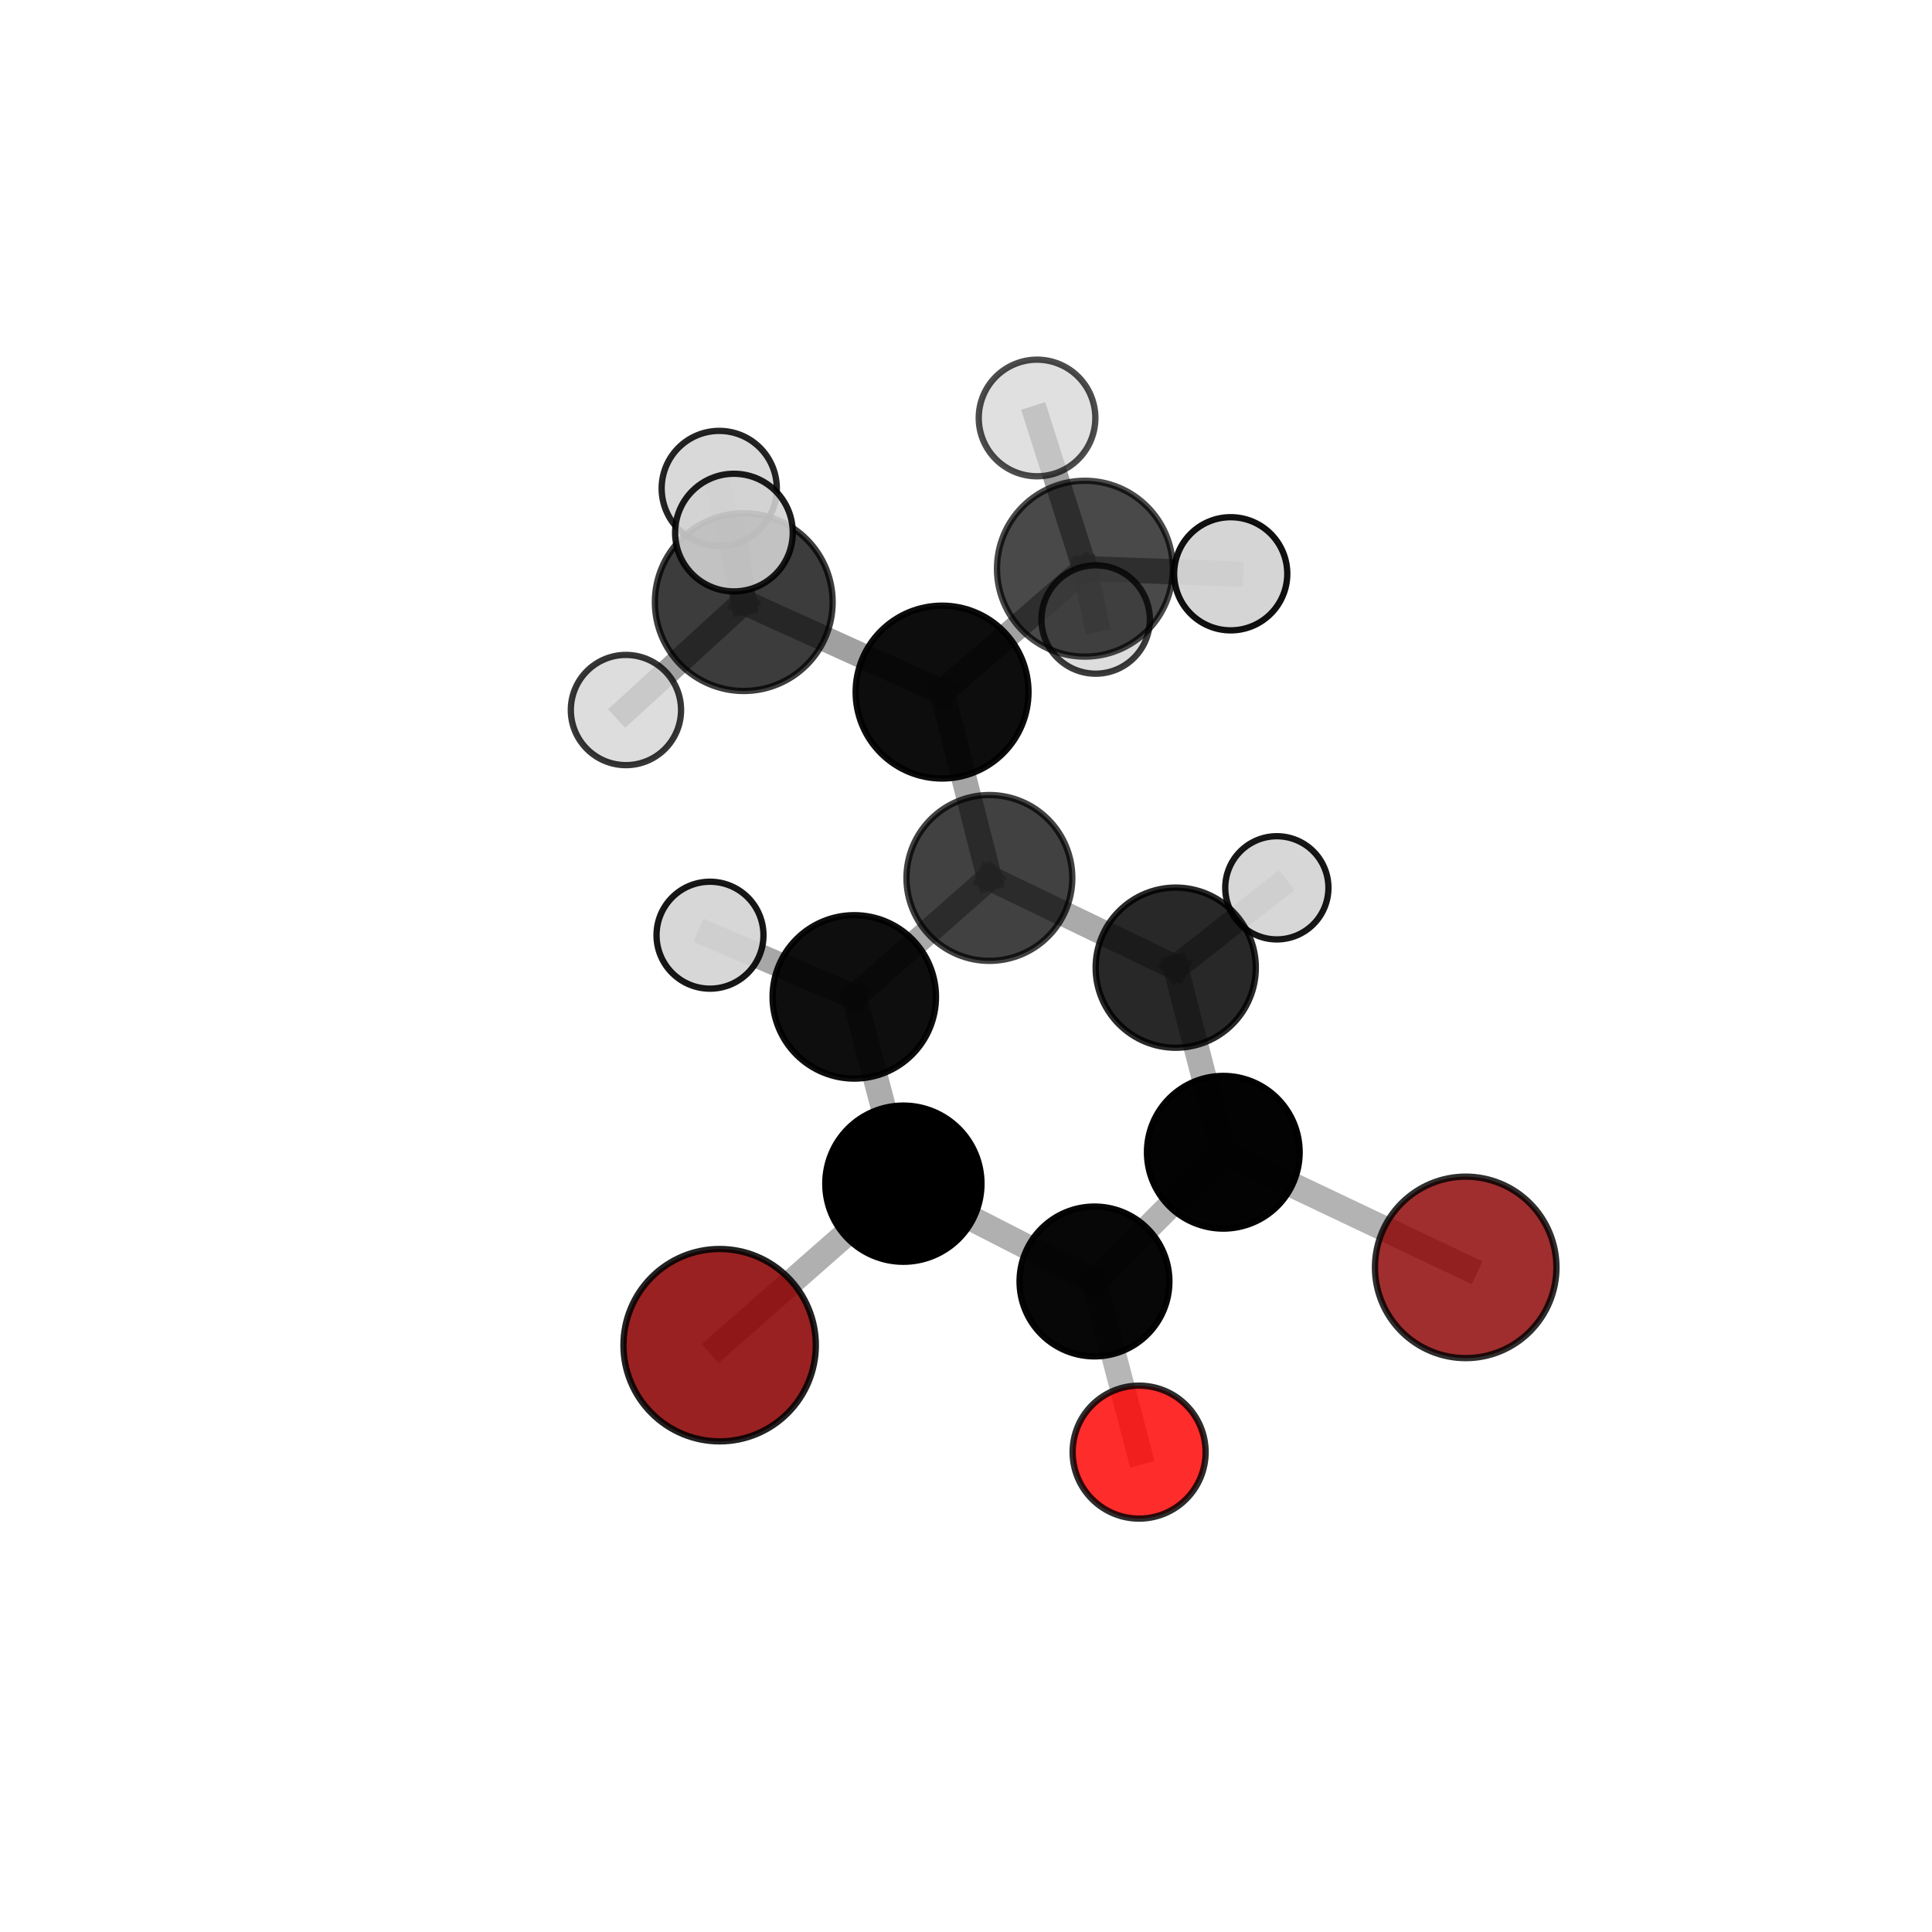 <?xml version="1.0" encoding="utf-8" standalone="no"?>
<!DOCTYPE svg PUBLIC "-//W3C//DTD SVG 1.1//EN"
  "http://www.w3.org/Graphics/SVG/1.1/DTD/svg11.dtd">
<svg xmlns:xlink="http://www.w3.org/1999/xlink" width="153pt" height="153pt" viewBox="0 0 153 153" xmlns="http://www.w3.org/2000/svg" version="1.1">
 <defs>
  <style type="text/css">*{stroke-linejoin: round; stroke-linecap: butt}</style>
 </defs>
 <g id="figure_1">
  <g id="patch_1">
   <path d="M 0 153 
L 153 153 
L 153 0 
L 0 0 
L 0 153 
z
" style="fill: none"/>
  </g>
  <g id="patch_2">
   <path d="M 7.2 145.8 
L 145.8 145.8 
L 145.8 7.2 
L 7.2 7.2 
L 7.2 145.8 
z
" style="fill: none"/>
  </g>
  <g id="axes_1">
   <g id="line2d_1">
    <path d="M 56.99 106.528 
L 71.541 93.738 
" clip-path="url(#p6fa11da0fa)" style="fill: none; stroke: #808080; stroke-opacity: 0.623; stroke-width: 2; stroke-linecap: square"/>
   </g>
   <g id="line2d_2">
    <path d="M 71.541 93.738 
L 86.675 101.483 
" clip-path="url(#p6fa11da0fa)" style="fill: none; stroke: #808080; stroke-opacity: 0.614; stroke-width: 2; stroke-linecap: square"/>
   </g>
   <g id="line2d_3">
    <path d="M 116.073 100.368 
L 96.876 91.25 
" clip-path="url(#p6fa11da0fa)" style="fill: none; stroke: #808080; stroke-opacity: 0.591; stroke-width: 2; stroke-linecap: square"/>
   </g>
   <g id="line2d_4">
    <path d="M 96.876 91.25 
L 86.675 101.483 
" clip-path="url(#p6fa11da0fa)" style="fill: none; stroke: #808080; stroke-opacity: 0.605; stroke-width: 2; stroke-linecap: square"/>
   </g>
   <g id="line2d_5">
    <path d="M 90.21 114.997 
L 86.675 101.483 
" clip-path="url(#p6fa11da0fa)" style="fill: none; stroke: #808080; stroke-opacity: 0.578; stroke-width: 2; stroke-linecap: square"/>
   </g>
   <g id="line2d_6">
    <path d="M 74.605 54.808 
L 78.353 69.527 
" clip-path="url(#p6fa11da0fa)" style="fill: none; stroke: #808080; stroke-opacity: 0.707; stroke-width: 2; stroke-linecap: square"/>
   </g>
   <g id="line2d_7">
    <path d="M 74.605 54.808 
L 85.917 45.036 
" clip-path="url(#p6fa11da0fa)" style="fill: none; stroke: #808080; stroke-opacity: 0.738; stroke-width: 2; stroke-linecap: square"/>
   </g>
   <g id="line2d_8">
    <path d="M 74.605 54.808 
L 58.901 47.683 
" clip-path="url(#p6fa11da0fa)" style="fill: none; stroke: #808080; stroke-opacity: 0.743; stroke-width: 2; stroke-linecap: square"/>
   </g>
   <g id="line2d_9">
    <path d="M 78.353 69.527 
L 93.109 76.632 
" clip-path="url(#p6fa11da0fa)" style="fill: none; stroke: #808080; stroke-opacity: 0.67; stroke-width: 2; stroke-linecap: square"/>
   </g>
   <g id="line2d_10">
    <path d="M 78.353 69.527 
L 67.652 78.946 
" clip-path="url(#p6fa11da0fa)" style="fill: none; stroke: #808080; stroke-opacity: 0.679; stroke-width: 2; stroke-linecap: square"/>
   </g>
   <g id="line2d_11">
    <path d="M 85.917 45.036 
L 82.126 33.101 
" clip-path="url(#p6fa11da0fa)" style="fill: none; stroke: #808080; stroke-opacity: 0.768; stroke-width: 2; stroke-linecap: square"/>
   </g>
   <g id="line2d_12">
    <path d="M 85.917 45.036 
L 97.463 45.439 
" clip-path="url(#p6fa11da0fa)" style="fill: none; stroke: #808080; stroke-opacity: 0.751; stroke-width: 2; stroke-linecap: square"/>
   </g>
   <g id="line2d_13">
    <path d="M 85.917 45.036 
L 86.768 49.059 
" clip-path="url(#p6fa11da0fa)" style="fill: none; stroke: #808080; stroke-opacity: 0.728; stroke-width: 2; stroke-linecap: square"/>
   </g>
   <g id="line2d_14">
    <path d="M 58.901 47.683 
L 56.958 38.681 
" clip-path="url(#p6fa11da0fa)" style="fill: none; stroke: #808080; stroke-opacity: 0.767; stroke-width: 2; stroke-linecap: square"/>
   </g>
   <g id="line2d_15">
    <path d="M 58.901 47.683 
L 49.57 56.229 
" clip-path="url(#p6fa11da0fa)" style="fill: none; stroke: #808080; stroke-opacity: 0.743; stroke-width: 2; stroke-linecap: square"/>
   </g>
   <g id="line2d_16">
    <path d="M 58.901 47.683 
L 58.123 42.177 
" clip-path="url(#p6fa11da0fa)" style="fill: none; stroke: #808080; stroke-opacity: 0.779; stroke-width: 2; stroke-linecap: square"/>
   </g>
   <g id="line2d_17">
    <path d="M 93.109 76.632 
L 96.876 91.25 
" clip-path="url(#p6fa11da0fa)" style="fill: none; stroke: #808080; stroke-opacity: 0.633; stroke-width: 2; stroke-linecap: square"/>
   </g>
   <g id="line2d_18">
    <path d="M 93.109 76.632 
L 101.116 70.308 
" clip-path="url(#p6fa11da0fa)" style="fill: none; stroke: #808080; stroke-opacity: 0.658; stroke-width: 2; stroke-linecap: square"/>
   </g>
   <g id="line2d_19">
    <path d="M 67.652 78.946 
L 71.541 93.738 
" clip-path="url(#p6fa11da0fa)" style="fill: none; stroke: #808080; stroke-opacity: 0.652; stroke-width: 2; stroke-linecap: square"/>
   </g>
   <g id="line2d_20">
    <path d="M 67.652 78.946 
L 56.226 74.06 
" clip-path="url(#p6fa11da0fa)" style="fill: none; stroke: #808080; stroke-opacity: 0.684; stroke-width: 2; stroke-linecap: square"/>
   </g>
   <g id="Path3DCollection_1">
    <path d="M 86.768 53.351 
C 87.907 53.351 88.998 52.899 89.803 52.094 
C 90.608 51.289 91.06 50.198 91.06 49.059 
C 91.06 47.921 90.608 46.829 89.803 46.025 
C 88.998 45.22 87.907 44.768 86.768 44.768 
C 85.63 44.768 84.538 45.22 83.734 46.025 
C 82.929 46.829 82.477 47.921 82.477 49.059 
C 82.477 50.198 82.929 51.289 83.734 52.094 
C 84.538 52.899 85.63 53.351 86.768 53.351 
z
" clip-path="url(#p6fa11da0fa)" style="fill: #d3d3d3; fill-opacity: 0.768; stroke: #000000; stroke-opacity: 0.768; stroke-width: 0.5"/>
    <path d="M 85.917 51.999 
C 87.763 51.999 89.535 51.266 90.841 49.96 
C 92.146 48.654 92.88 46.883 92.88 45.036 
C 92.88 43.19 92.146 41.418 90.841 40.113 
C 89.535 38.807 87.763 38.073 85.917 38.073 
C 84.07 38.073 82.299 38.807 80.993 40.113 
C 79.687 41.418 78.954 43.19 78.954 45.036 
C 78.954 46.883 79.687 48.654 80.993 49.96 
C 82.299 51.266 84.07 51.999 85.917 51.999 
z
" clip-path="url(#p6fa11da0fa)" style="fill-opacity: 0.711; stroke: #000000; stroke-opacity: 0.711; stroke-width: 0.5"/>
    <path d="M 82.126 37.718 
C 83.351 37.718 84.526 37.232 85.391 36.366 
C 86.257 35.5 86.744 34.326 86.744 33.101 
C 86.744 31.876 86.257 30.702 85.391 29.836 
C 84.526 28.97 83.351 28.483 82.126 28.483 
C 80.902 28.483 79.727 28.97 78.861 29.836 
C 77.995 30.702 77.509 31.876 77.509 33.101 
C 77.509 34.326 77.995 35.5 78.861 36.366 
C 79.727 37.232 80.902 37.718 82.126 37.718 
z
" clip-path="url(#p6fa11da0fa)" style="fill: #d3d3d3; fill-opacity: 0.7; stroke: #000000; stroke-opacity: 0.7; stroke-width: 0.5"/>
    <path d="M 101.116 74.394 
C 102.2 74.394 103.239 73.964 104.006 73.197 
C 104.772 72.431 105.202 71.392 105.202 70.308 
C 105.202 69.224 104.772 68.185 104.006 67.419 
C 103.239 66.653 102.2 66.222 101.116 66.222 
C 100.033 66.222 98.993 66.653 98.227 67.419 
C 97.461 68.185 97.03 69.224 97.03 70.308 
C 97.03 71.392 97.461 72.431 98.227 73.197 
C 98.993 73.964 100.033 74.394 101.116 74.394 
z
" clip-path="url(#p6fa11da0fa)" style="fill: #d3d3d3; fill-opacity: 0.91; stroke: #000000; stroke-opacity: 0.91; stroke-width: 0.5"/>
    <path d="M 56.958 43.241 
C 58.167 43.241 59.327 42.761 60.182 41.906 
C 61.037 41.051 61.518 39.891 61.518 38.681 
C 61.518 37.472 61.037 36.312 60.182 35.457 
C 59.327 34.602 58.167 34.122 56.958 34.122 
C 55.748 34.122 54.588 34.602 53.733 35.457 
C 52.878 36.312 52.398 37.472 52.398 38.681 
C 52.398 39.891 52.878 41.051 53.733 41.906 
C 54.588 42.761 55.748 43.241 56.958 43.241 
z
" clip-path="url(#p6fa11da0fa)" style="fill: #d3d3d3; fill-opacity: 0.858; stroke: #000000; stroke-opacity: 0.858; stroke-width: 0.5"/>
    <path d="M 97.463 49.92 
C 98.651 49.92 99.791 49.448 100.631 48.607 
C 101.471 47.767 101.944 46.627 101.944 45.439 
C 101.944 44.25 101.471 43.111 100.631 42.27 
C 99.791 41.43 98.651 40.958 97.463 40.958 
C 96.274 40.958 95.134 41.43 94.294 42.27 
C 93.454 43.111 92.981 44.25 92.981 45.439 
C 92.981 46.627 93.454 47.767 94.294 48.607 
C 95.134 49.448 96.274 49.92 97.463 49.92 
z
" clip-path="url(#p6fa11da0fa)" style="fill: #d3d3d3; fill-opacity: 0.934; stroke: #000000; stroke-opacity: 0.934; stroke-width: 0.5"/>
    <path d="M 74.605 61.652 
C 76.42 61.652 78.161 60.931 79.445 59.648 
C 80.728 58.364 81.449 56.623 81.449 54.808 
C 81.449 52.993 80.728 51.252 79.445 49.969 
C 78.161 48.685 76.42 47.964 74.605 47.964 
C 72.79 47.964 71.049 48.685 69.766 49.969 
C 68.483 51.252 67.761 52.993 67.761 54.808 
C 67.761 56.623 68.483 58.364 69.766 59.648 
C 71.049 60.931 72.79 61.652 74.605 61.652 
z
" clip-path="url(#p6fa11da0fa)" style="fill-opacity: 0.948; stroke: #000000; stroke-opacity: 0.948; stroke-width: 0.5"/>
    <path d="M 116.073 107.553 
C 117.979 107.553 119.807 106.796 121.154 105.449 
C 122.502 104.101 123.259 102.273 123.259 100.368 
C 123.259 98.462 122.502 96.634 121.154 95.286 
C 119.807 93.939 117.979 93.182 116.073 93.182 
C 114.167 93.182 112.339 93.939 110.992 95.286 
C 109.644 96.634 108.887 98.462 108.887 100.368 
C 108.887 102.273 109.644 104.101 110.992 105.449 
C 112.339 106.796 114.167 107.553 116.073 107.553 
z
" clip-path="url(#p6fa11da0fa)" style="fill: #8b0000; fill-opacity: 0.817; stroke: #000000; stroke-opacity: 0.817; stroke-width: 0.5"/>
    <path d="M 93.109 82.974 
C 94.791 82.974 96.404 82.306 97.593 81.117 
C 98.783 79.927 99.451 78.314 99.451 76.632 
C 99.451 74.95 98.783 73.337 97.593 72.148 
C 96.404 70.959 94.791 70.29 93.109 70.29 
C 91.427 70.29 89.814 70.959 88.625 72.148 
C 87.435 73.337 86.767 74.95 86.767 76.632 
C 86.767 78.314 87.435 79.927 88.625 81.117 
C 89.814 82.306 91.427 82.974 93.109 82.974 
z
" clip-path="url(#p6fa11da0fa)" style="fill-opacity: 0.84; stroke: #000000; stroke-opacity: 0.84; stroke-width: 0.5"/>
    <path d="M 49.57 60.594 
C 50.728 60.594 51.838 60.134 52.657 59.316 
C 53.475 58.497 53.935 57.387 53.935 56.229 
C 53.935 55.072 53.475 53.961 52.657 53.143 
C 51.838 52.324 50.728 51.864 49.57 51.864 
C 48.413 51.864 47.302 52.324 46.484 53.143 
C 45.665 53.961 45.205 55.072 45.205 56.229 
C 45.205 57.387 45.665 58.497 46.484 59.316 
C 47.302 60.134 48.413 60.594 49.57 60.594 
z
" clip-path="url(#p6fa11da0fa)" style="fill: #d3d3d3; fill-opacity: 0.789; stroke: #000000; stroke-opacity: 0.789; stroke-width: 0.5"/>
    <path d="M 58.901 54.721 
C 60.768 54.721 62.558 53.979 63.878 52.66 
C 65.198 51.34 65.939 49.549 65.939 47.683 
C 65.939 45.816 65.198 44.026 63.878 42.706 
C 62.558 41.386 60.768 40.644 58.901 40.644 
C 57.034 40.644 55.244 41.386 53.924 42.706 
C 52.604 44.026 51.863 45.816 51.863 47.683 
C 51.863 49.549 52.604 51.34 53.924 52.66 
C 55.244 53.979 57.034 54.721 58.901 54.721 
z
" clip-path="url(#p6fa11da0fa)" style="fill-opacity: 0.765; stroke: #000000; stroke-opacity: 0.765; stroke-width: 0.5"/>
    <path d="M 78.353 76.092 
C 80.094 76.092 81.764 75.401 82.995 74.169 
C 84.227 72.938 84.918 71.268 84.918 69.527 
C 84.918 67.786 84.227 66.115 82.995 64.884 
C 81.764 63.653 80.094 62.961 78.353 62.961 
C 76.612 62.961 74.941 63.653 73.71 64.884 
C 72.479 66.115 71.787 67.786 71.787 69.527 
C 71.787 71.268 72.479 72.938 73.71 74.169 
C 74.941 75.401 76.612 76.092 78.353 76.092 
z
" clip-path="url(#p6fa11da0fa)" style="fill-opacity: 0.746; stroke: #000000; stroke-opacity: 0.746; stroke-width: 0.5"/>
    <path d="M 96.876 97.296 
C 98.48 97.296 100.018 96.659 101.151 95.525 
C 102.285 94.391 102.922 92.853 102.922 91.25 
C 102.922 89.647 102.285 88.109 101.151 86.975 
C 100.018 85.841 98.48 85.204 96.876 85.204 
C 95.273 85.204 93.735 85.841 92.602 86.975 
C 91.468 88.109 90.831 89.647 90.831 91.25 
C 90.831 92.853 91.468 94.391 92.602 95.525 
C 93.735 96.659 95.273 97.296 96.876 97.296 
z
" clip-path="url(#p6fa11da0fa)" style="fill-opacity: 0.987; stroke: #000000; stroke-opacity: 0.987; stroke-width: 0.5"/>
    <path d="M 67.652 85.416 
C 69.368 85.416 71.014 84.734 72.227 83.521 
C 73.44 82.308 74.122 80.662 74.122 78.946 
C 74.122 77.23 73.44 75.584 72.227 74.371 
C 71.014 73.158 69.368 72.476 67.652 72.476 
C 65.936 72.476 64.29 73.158 63.077 74.371 
C 61.864 75.584 61.182 77.23 61.182 78.946 
C 61.182 80.662 61.864 82.308 63.077 83.521 
C 64.29 84.734 65.936 85.416 67.652 85.416 
z
" clip-path="url(#p6fa11da0fa)" style="fill-opacity: 0.944; stroke: #000000; stroke-opacity: 0.944; stroke-width: 0.5"/>
    <path d="M 58.123 46.835 
C 59.358 46.835 60.543 46.344 61.416 45.471 
C 62.29 44.597 62.781 43.412 62.781 42.177 
C 62.781 40.941 62.29 39.756 61.416 38.883 
C 60.543 38.009 59.358 37.518 58.123 37.518 
C 56.887 37.518 55.702 38.009 54.829 38.883 
C 53.955 39.756 53.464 40.941 53.464 42.177 
C 53.464 43.412 53.955 44.597 54.829 45.471 
C 55.702 46.344 56.887 46.835 58.123 46.835 
z
" clip-path="url(#p6fa11da0fa)" style="fill: #d3d3d3; fill-opacity: 0.887; stroke: #000000; stroke-opacity: 0.887; stroke-width: 0.5"/>
    <path d="M 86.675 107.415 
C 88.248 107.415 89.757 106.79 90.869 105.678 
C 91.982 104.565 92.607 103.056 92.607 101.483 
C 92.607 99.91 91.982 98.401 90.869 97.288 
C 89.757 96.176 88.248 95.551 86.675 95.551 
C 85.101 95.551 83.592 96.176 82.48 97.288 
C 81.367 98.401 80.742 99.91 80.742 101.483 
C 80.742 103.056 81.367 104.565 82.48 105.678 
C 83.592 106.79 85.101 107.415 86.675 107.415 
z
" clip-path="url(#p6fa11da0fa)" style="fill-opacity: 0.969; stroke: #000000; stroke-opacity: 0.969; stroke-width: 0.5"/>
    <path d="M 56.226 78.295 
C 57.349 78.295 58.426 77.848 59.22 77.054 
C 60.015 76.26 60.461 75.183 60.461 74.06 
C 60.461 72.937 60.015 71.86 59.22 71.066 
C 58.426 70.272 57.349 69.826 56.226 69.826 
C 55.103 69.826 54.026 70.272 53.232 71.066 
C 52.438 71.86 51.992 72.937 51.992 74.06 
C 51.992 75.183 52.438 76.26 53.232 77.054 
C 54.026 77.848 55.103 78.295 56.226 78.295 
z
" clip-path="url(#p6fa11da0fa)" style="fill: #d3d3d3; fill-opacity: 0.908; stroke: #000000; stroke-opacity: 0.908; stroke-width: 0.5"/>
    <path d="M 71.541 99.922 
C 73.181 99.922 74.754 99.271 75.914 98.111 
C 77.074 96.951 77.725 95.378 77.725 93.738 
C 77.725 92.098 77.074 90.525 75.914 89.365 
C 74.754 88.205 73.181 87.554 71.541 87.554 
C 69.901 87.554 68.328 88.205 67.168 89.365 
C 66.008 90.525 65.357 92.098 65.357 93.738 
C 65.357 95.378 66.008 96.951 67.168 98.111 
C 68.328 99.271 69.901 99.922 71.541 99.922 
z
" clip-path="url(#p6fa11da0fa)" style="stroke: #000000; stroke-width: 0.5"/>
    <path d="M 90.21 120.262 
C 91.606 120.262 92.945 119.708 93.932 118.72 
C 94.92 117.733 95.475 116.394 95.475 114.997 
C 95.475 113.601 94.92 112.262 93.932 111.274 
C 92.945 110.287 91.606 109.732 90.21 109.732 
C 88.813 109.732 87.474 110.287 86.487 111.274 
C 85.499 112.262 84.945 113.601 84.945 114.997 
C 84.945 116.394 85.499 117.733 86.487 118.72 
C 87.474 119.708 88.813 120.262 90.21 120.262 
z
" clip-path="url(#p6fa11da0fa)" style="fill: #ff0000; fill-opacity: 0.827; stroke: #000000; stroke-opacity: 0.827; stroke-width: 0.5"/>
    <path d="M 56.99 114.145 
C 59.01 114.145 60.947 113.343 62.376 111.914 
C 63.804 110.486 64.607 108.548 64.607 106.528 
C 64.607 104.508 63.804 102.57 62.376 101.142 
C 60.947 99.713 59.01 98.911 56.99 98.911 
C 54.97 98.911 53.032 99.713 51.604 101.142 
C 50.175 102.57 49.373 104.508 49.373 106.528 
C 49.373 108.548 50.175 110.486 51.604 111.914 
C 53.032 113.343 54.97 114.145 56.99 114.145 
z
" clip-path="url(#p6fa11da0fa)" style="fill: #8b0000; fill-opacity: 0.87; stroke: #000000; stroke-opacity: 0.87; stroke-width: 0.5"/>
   </g>
  </g>
 </g>
 <defs>
  <clipPath id="p6fa11da0fa">
   <rect x="7.2" y="7.2" width="138.6" height="138.6"/>
  </clipPath>
 </defs>
</svg>

